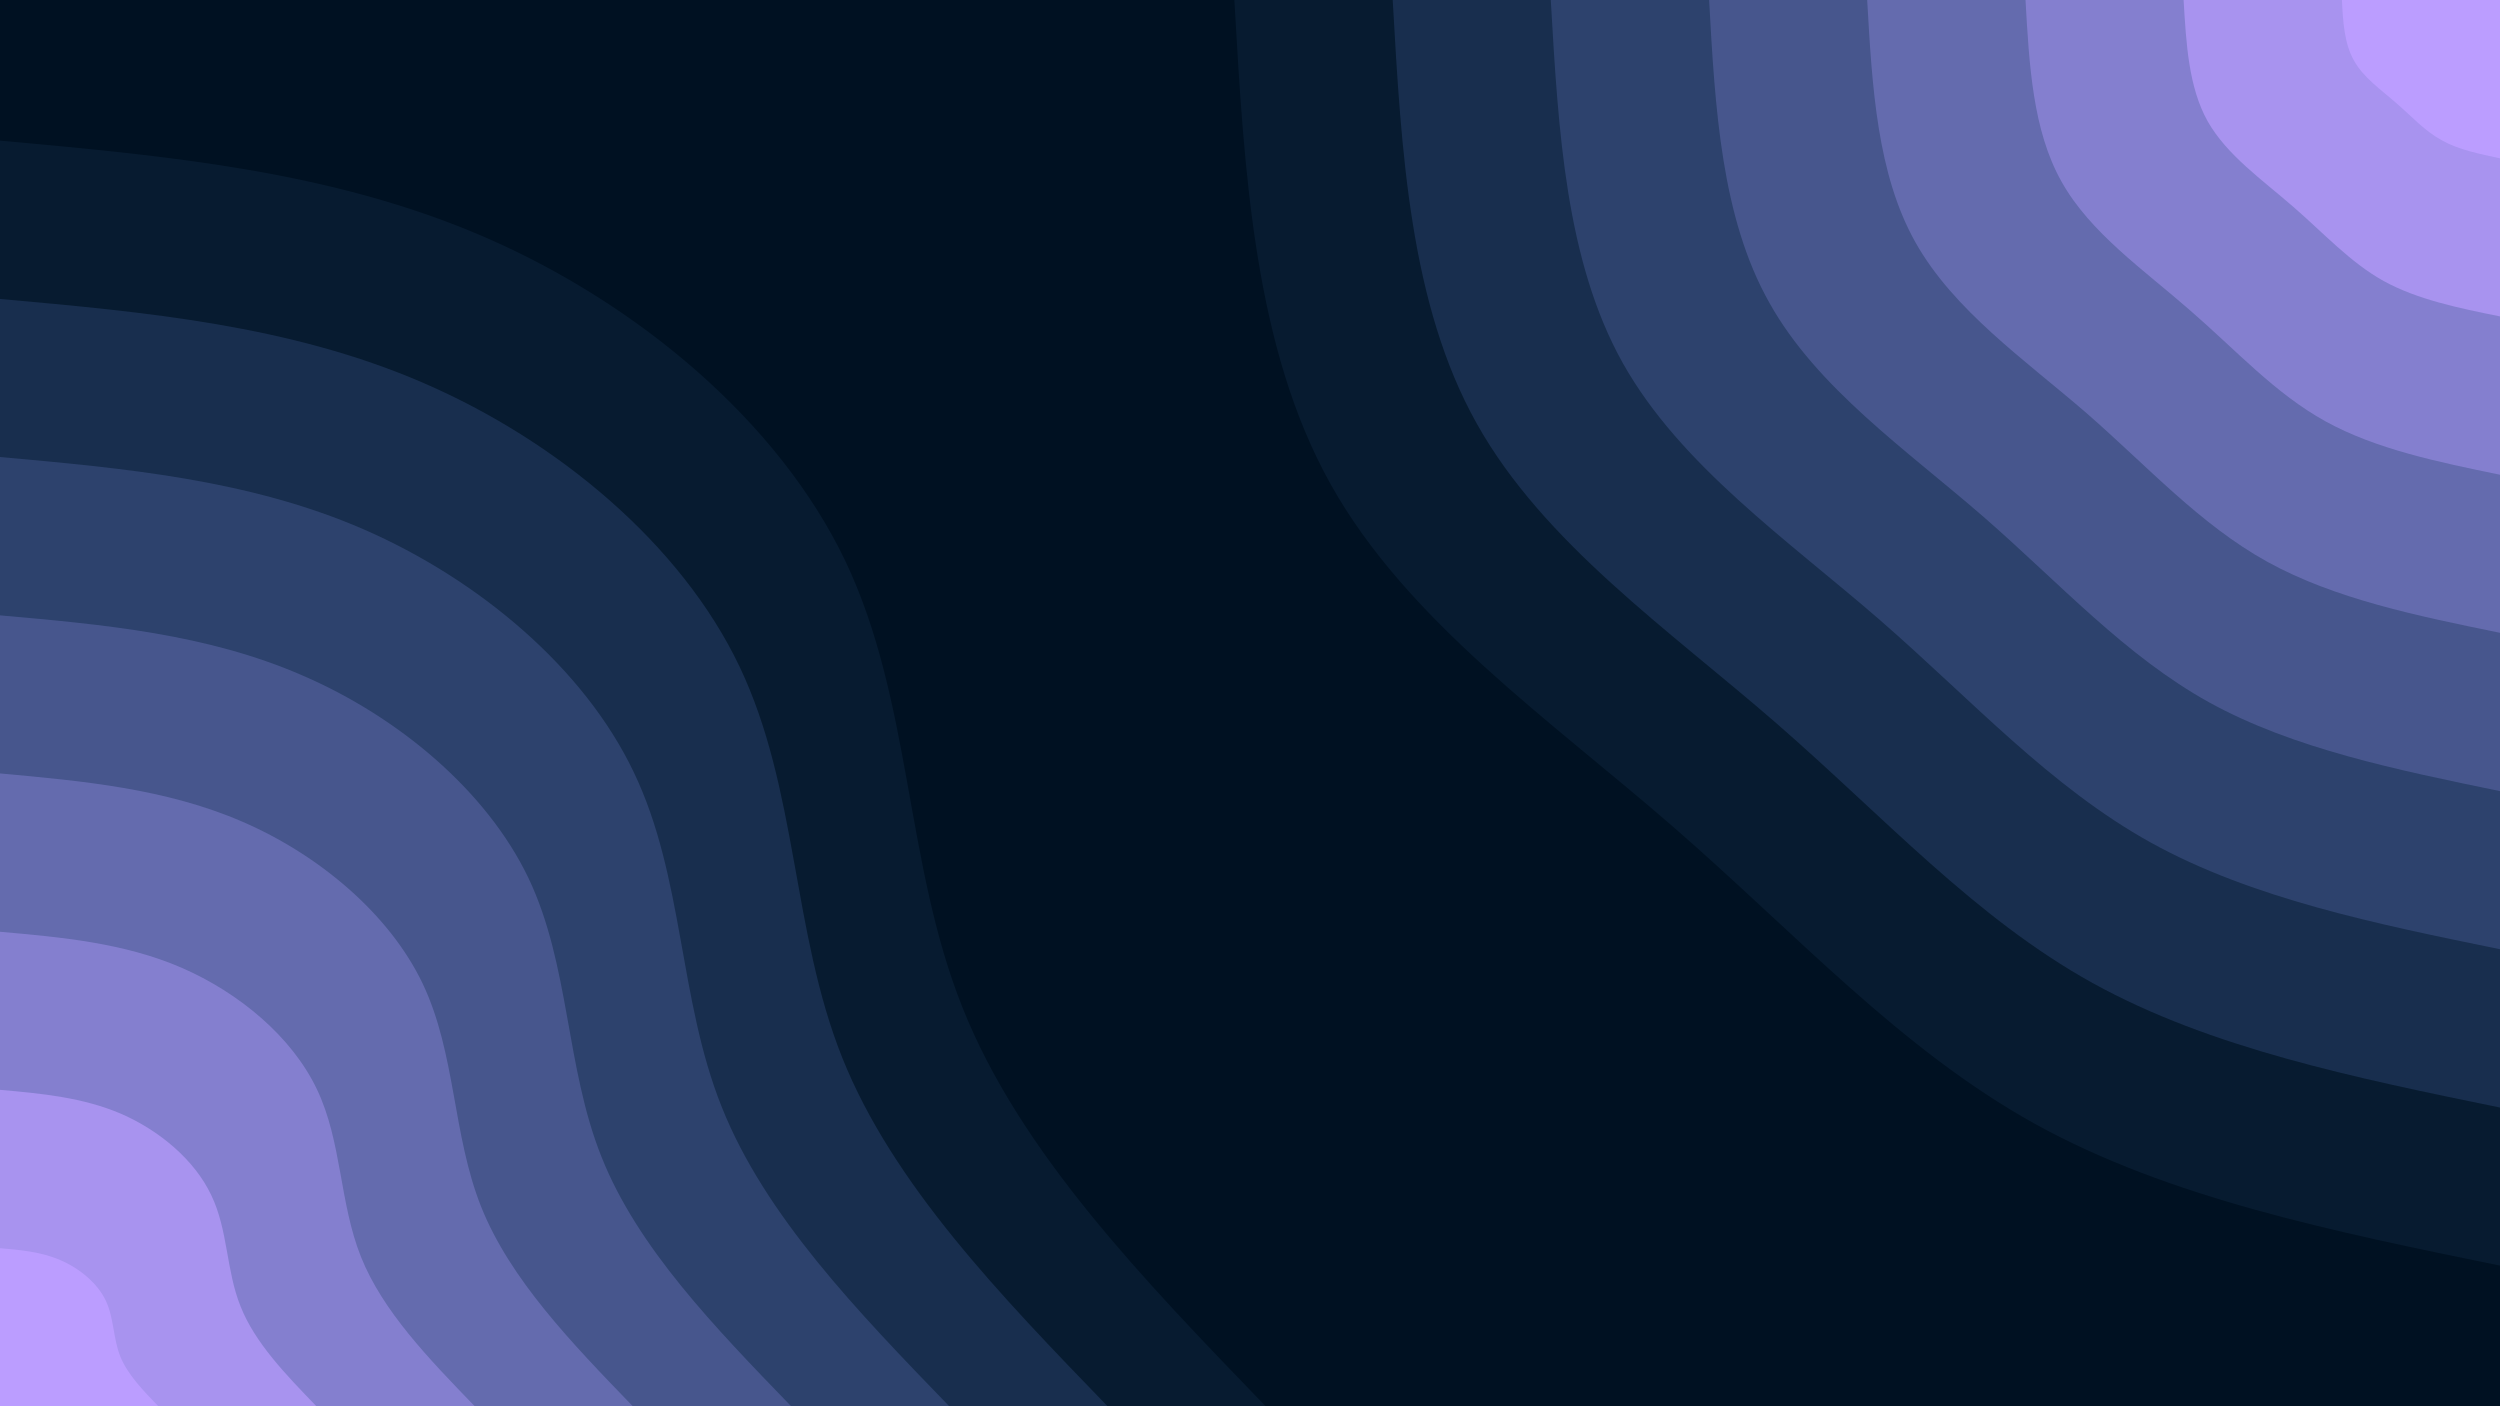 <svg id="visual" viewBox="0 0 960 540" width="960" height="540" xmlns="http://www.w3.org/2000/svg" xmlns:xlink="http://www.w3.org/1999/xlink" version="1.1"><rect x="0" y="0" width="960" height="540" fill="#001122"></rect><defs><linearGradient id="grad1_0" x1="43.8%" y1="0%" x2="100%" y2="100%"><stop offset="14.444%" stop-color="#bb9dff" stop-opacity="1"></stop><stop offset="85.556%" stop-color="#bb9dff" stop-opacity="1"></stop></linearGradient></defs><defs><linearGradient id="grad1_1" x1="43.8%" y1="0%" x2="100%" y2="100%"><stop offset="14.444%" stop-color="#bb9dff" stop-opacity="1"></stop><stop offset="85.556%" stop-color="#9689df" stop-opacity="1"></stop></linearGradient></defs><defs><linearGradient id="grad1_2" x1="43.8%" y1="0%" x2="100%" y2="100%"><stop offset="14.444%" stop-color="#7375be" stop-opacity="1"></stop><stop offset="85.556%" stop-color="#9689df" stop-opacity="1"></stop></linearGradient></defs><defs><linearGradient id="grad1_3" x1="43.8%" y1="0%" x2="100%" y2="100%"><stop offset="14.444%" stop-color="#7375be" stop-opacity="1"></stop><stop offset="85.556%" stop-color="#55609d" stop-opacity="1"></stop></linearGradient></defs><defs><linearGradient id="grad1_4" x1="43.8%" y1="0%" x2="100%" y2="100%"><stop offset="14.444%" stop-color="#3a4c7d" stop-opacity="1"></stop><stop offset="85.556%" stop-color="#55609d" stop-opacity="1"></stop></linearGradient></defs><defs><linearGradient id="grad1_5" x1="43.8%" y1="0%" x2="100%" y2="100%"><stop offset="14.444%" stop-color="#3a4c7d" stop-opacity="1"></stop><stop offset="85.556%" stop-color="#22385d" stop-opacity="1"></stop></linearGradient></defs><defs><linearGradient id="grad1_6" x1="43.8%" y1="0%" x2="100%" y2="100%"><stop offset="14.444%" stop-color="#0f253e" stop-opacity="1"></stop><stop offset="85.556%" stop-color="#22385d" stop-opacity="1"></stop></linearGradient></defs><defs><linearGradient id="grad1_7" x1="43.8%" y1="0%" x2="100%" y2="100%"><stop offset="14.444%" stop-color="#0f253e" stop-opacity="1"></stop><stop offset="85.556%" stop-color="#001122" stop-opacity="1"></stop></linearGradient></defs><defs><linearGradient id="grad2_0" x1="0%" y1="0%" x2="56.3%" y2="100%"><stop offset="14.444%" stop-color="#bb9dff" stop-opacity="1"></stop><stop offset="85.556%" stop-color="#bb9dff" stop-opacity="1"></stop></linearGradient></defs><defs><linearGradient id="grad2_1" x1="0%" y1="0%" x2="56.3%" y2="100%"><stop offset="14.444%" stop-color="#9689df" stop-opacity="1"></stop><stop offset="85.556%" stop-color="#bb9dff" stop-opacity="1"></stop></linearGradient></defs><defs><linearGradient id="grad2_2" x1="0%" y1="0%" x2="56.3%" y2="100%"><stop offset="14.444%" stop-color="#9689df" stop-opacity="1"></stop><stop offset="85.556%" stop-color="#7375be" stop-opacity="1"></stop></linearGradient></defs><defs><linearGradient id="grad2_3" x1="0%" y1="0%" x2="56.3%" y2="100%"><stop offset="14.444%" stop-color="#55609d" stop-opacity="1"></stop><stop offset="85.556%" stop-color="#7375be" stop-opacity="1"></stop></linearGradient></defs><defs><linearGradient id="grad2_4" x1="0%" y1="0%" x2="56.3%" y2="100%"><stop offset="14.444%" stop-color="#55609d" stop-opacity="1"></stop><stop offset="85.556%" stop-color="#3a4c7d" stop-opacity="1"></stop></linearGradient></defs><defs><linearGradient id="grad2_5" x1="0%" y1="0%" x2="56.3%" y2="100%"><stop offset="14.444%" stop-color="#22385d" stop-opacity="1"></stop><stop offset="85.556%" stop-color="#3a4c7d" stop-opacity="1"></stop></linearGradient></defs><defs><linearGradient id="grad2_6" x1="0%" y1="0%" x2="56.3%" y2="100%"><stop offset="14.444%" stop-color="#22385d" stop-opacity="1"></stop><stop offset="85.556%" stop-color="#0f253e" stop-opacity="1"></stop></linearGradient></defs><defs><linearGradient id="grad2_7" x1="0%" y1="0%" x2="56.3%" y2="100%"><stop offset="14.444%" stop-color="#001122" stop-opacity="1"></stop><stop offset="85.556%" stop-color="#0f253e" stop-opacity="1"></stop></linearGradient></defs><g transform="translate(960, 0)"><path d="M0 486C-63.5 473 -127.1 460.1 -178.7 431.5C-230.4 402.8 -270.2 358.6 -317.5 317.5C-364.8 276.4 -419.7 238.4 -449 186C-478.3 133.6 -482.2 66.8 -486 0L0 0Z" fill="#071b30"></path><path d="M0 425.3C-55.6 413.9 -111.2 402.5 -156.4 377.5C-201.6 352.5 -236.4 313.8 -277.8 277.8C-319.2 241.8 -367.2 208.6 -392.9 162.7C-418.6 116.9 -421.9 58.4 -425.2 0L0 0Z" fill="#182e4e"></path><path d="M0 364.5C-47.6 354.8 -95.3 345 -134 323.6C-172.8 302.1 -202.6 269 -238.1 238.1C-273.6 207.3 -314.7 178.8 -336.8 139.5C-358.8 100.2 -361.6 50.1 -364.5 0L0 0Z" fill="#2d426d"></path><path d="M0 303.8C-39.7 295.6 -79.4 287.5 -111.7 269.7C-144 251.8 -168.9 224.1 -198.4 198.4C-228 172.7 -262.3 149 -280.6 116.2C-299 83.5 -301.4 41.7 -303.7 0L0 0Z" fill="#47568d"></path><path d="M0 243C-31.8 236.5 -63.5 230 -89.4 215.7C-115.2 201.4 -135.1 179.3 -158.7 158.7C-182.4 138.2 -209.8 119.2 -224.5 93C-239.2 66.8 -241.1 33.4 -243 0L0 0Z" fill="#646bae"></path><path d="M0 182.3C-23.8 177.4 -47.6 172.5 -67 161.8C-86.4 151.1 -101.3 134.5 -119.1 119.1C-136.8 103.6 -157.4 89.4 -168.4 69.7C-179.4 50.1 -180.8 25 -182.2 0L0 0Z" fill="#847fcf"></path><path d="M0 121.5C-15.9 118.3 -31.8 115 -44.7 107.9C-57.6 100.7 -67.5 89.7 -79.4 79.4C-91.2 69.1 -104.9 59.6 -112.3 46.5C-119.6 33.4 -120.5 16.7 -121.5 0L0 0Z" fill="#a893ef"></path><path d="M0 60.8C-7.9 59.1 -15.9 57.5 -22.3 53.9C-28.8 50.4 -33.8 44.8 -39.7 39.7C-45.6 34.5 -52.5 29.8 -56.1 23.2C-59.8 16.7 -60.3 8.3 -60.7 0L0 0Z" fill="#bb9dff"></path></g><g transform="translate(0, 540)"><path d="M0 -486C63.6 -480.2 127.1 -474.5 186 -449C244.8 -423.5 298.9 -378.3 324.6 -324.6C350.2 -270.8 347.4 -208.6 369.6 -153.1C391.7 -97.6 438.9 -48.8 486 0L0 0Z" fill="#071b30"></path><path d="M0 -425.2C55.6 -420.2 111.3 -415.2 162.7 -392.9C214.2 -370.6 261.6 -331 284 -284C306.4 -237 304 -182.5 323.4 -133.9C342.8 -85.4 384 -42.7 425.3 0L0 0Z" fill="#182e4e"></path><path d="M0 -364.5C47.7 -360.2 95.4 -355.9 139.5 -336.8C183.6 -317.6 224.2 -283.7 243.4 -243.4C262.7 -203.1 260.5 -156.4 277.2 -114.8C293.8 -73.2 329.1 -36.6 364.5 0L0 0Z" fill="#2d426d"></path><path d="M0 -303.7C39.7 -300.2 79.5 -296.6 116.2 -280.6C153 -264.7 186.8 -236.4 202.9 -202.9C218.9 -169.3 217.1 -130.4 231 -95.7C244.8 -61 274.3 -30.5 303.8 0L0 0Z" fill="#47568d"></path><path d="M0 -243C31.8 -240.1 63.6 -237.2 93 -224.5C122.4 -211.8 149.5 -189.1 162.3 -162.3C175.1 -135.4 173.7 -104.3 184.8 -76.5C195.9 -48.8 219.4 -24.4 243 0L0 0Z" fill="#646bae"></path><path d="M0 -182.2C23.8 -180.1 47.7 -177.9 69.7 -168.4C91.8 -158.8 112.1 -141.9 121.7 -121.7C131.3 -101.6 130.3 -78.2 138.6 -57.4C146.9 -36.6 164.6 -18.3 182.3 0L0 0Z" fill="#847fcf"></path><path d="M0 -121.5C15.9 -120.1 31.8 -118.6 46.5 -112.3C61.2 -105.9 74.7 -94.6 81.1 -81.1C87.6 -67.7 86.8 -52.1 92.4 -38.3C97.9 -24.4 109.7 -12.2 121.5 0L0 0Z" fill="#a893ef"></path><path d="M0 -60.7C7.9 -60 15.9 -59.3 23.2 -56.1C30.6 -52.9 37.4 -47.3 40.6 -40.6C43.8 -33.9 43.4 -26.1 46.2 -19.1C49 -12.2 54.9 -6.1 60.8 0L0 0Z" fill="#bb9dff"></path></g></svg>